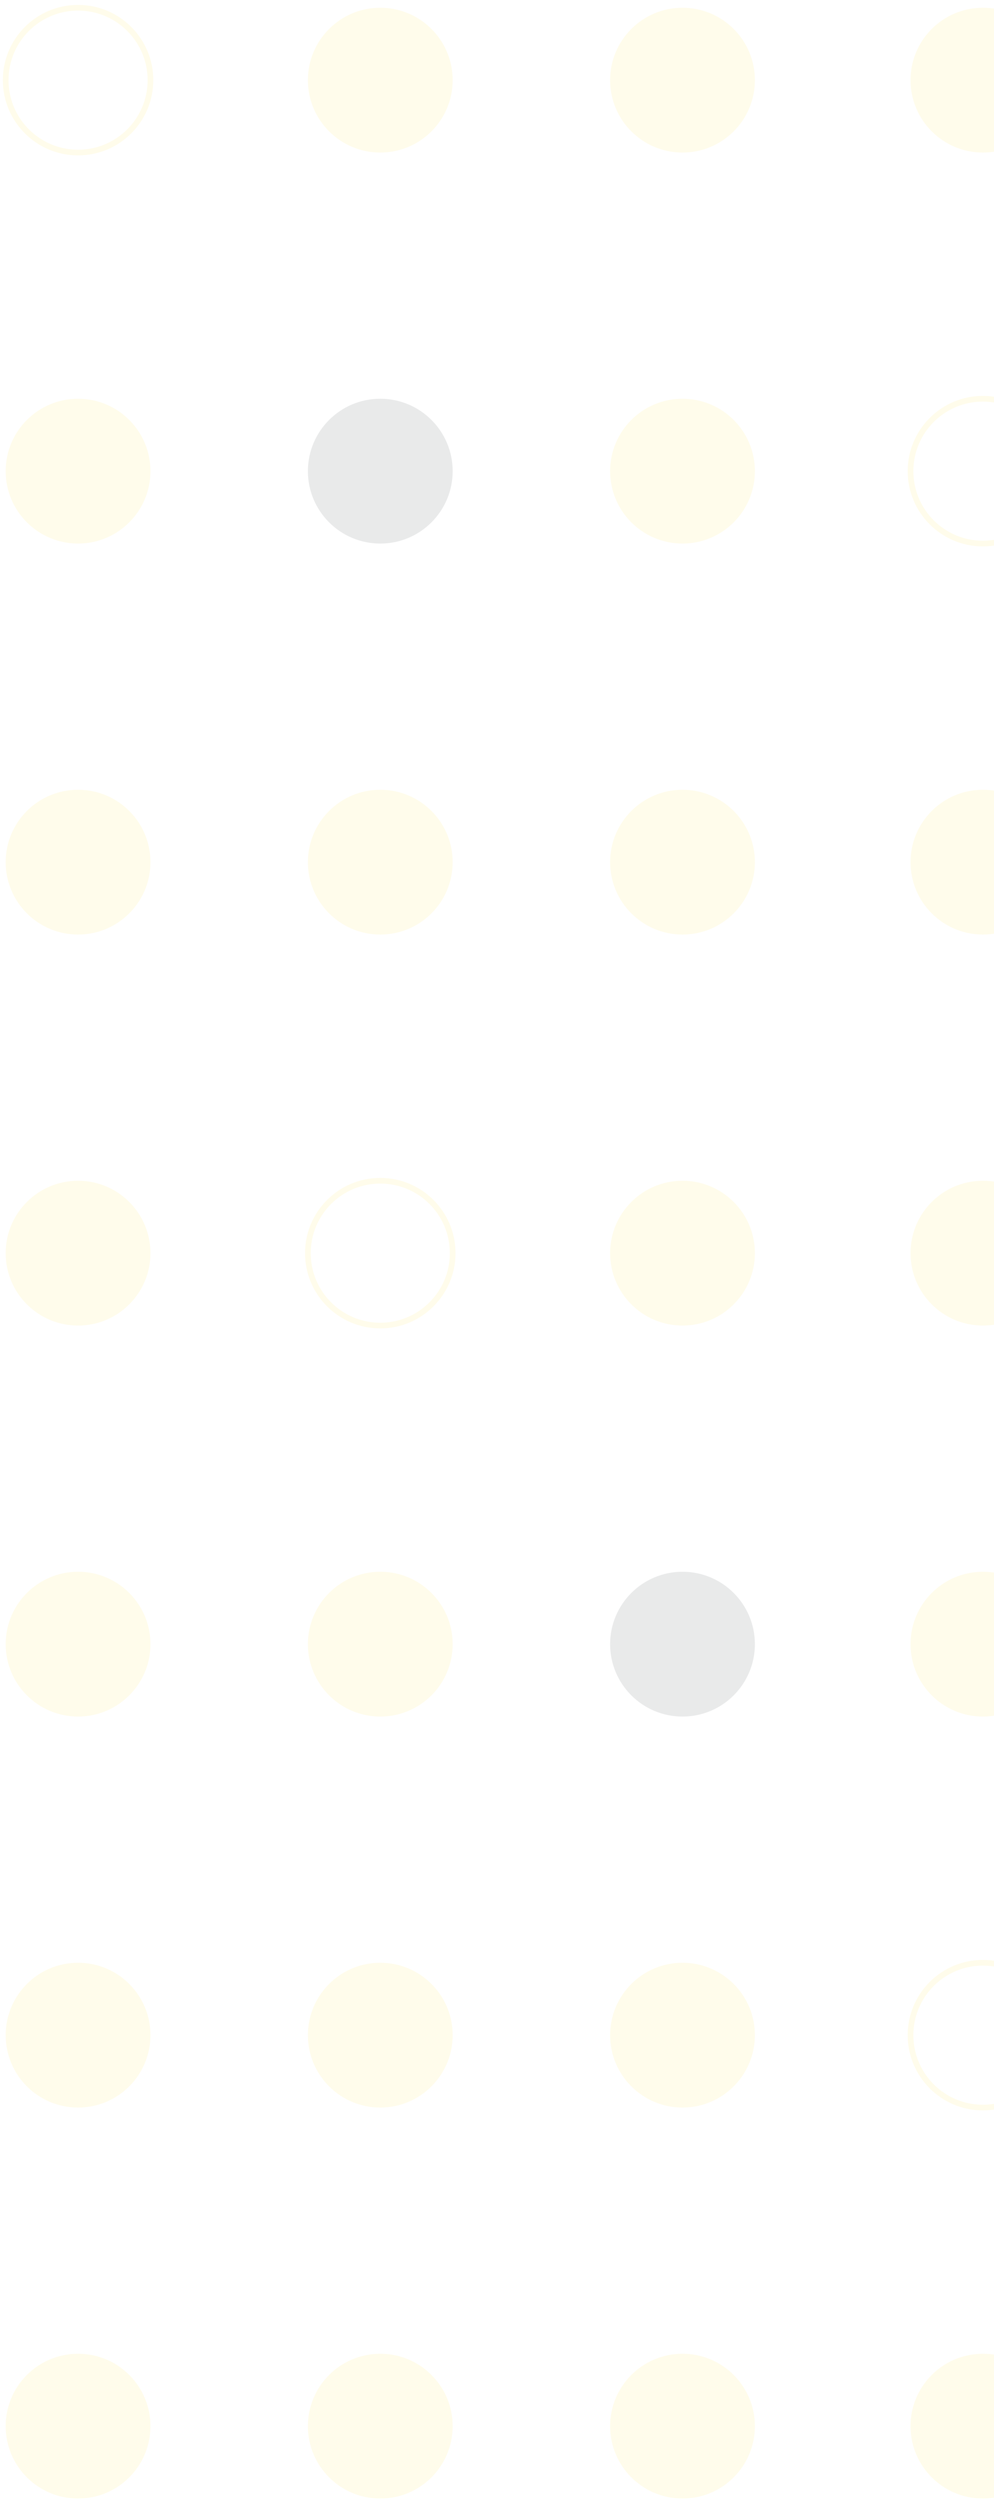 <svg width="175" height="440" viewBox="0 0 175 440" fill="none" xmlns="http://www.w3.org/2000/svg">
<g opacity="0.1">
<path d="M173.048 26.853C180.087 26.853 185.793 21.147 185.793 14.108C185.793 7.07 180.087 1.364 173.048 1.364C166.01 1.364 160.304 7.07 160.304 14.108C160.304 21.147 166.01 26.853 173.048 26.853Z" fill="#FFE031"/>
<path d="M173.048 95.672C180.087 95.672 185.793 89.966 185.793 82.928C185.793 75.889 180.087 70.183 173.048 70.183C166.01 70.183 160.304 75.889 160.304 82.928C160.304 89.966 166.01 95.672 173.048 95.672Z" stroke="#FFE031" stroke-miterlimit="10"/>
<path d="M173.048 164.491C180.087 164.491 185.793 158.785 185.793 151.747C185.793 144.708 180.087 139.003 173.048 139.003C166.01 139.003 160.304 144.708 160.304 151.747C160.304 158.785 166.01 164.491 173.048 164.491Z" fill="#FFE031"/>
<path d="M173.048 233.311C180.087 233.311 185.793 227.605 185.793 220.566C185.793 213.528 180.087 207.822 173.048 207.822C166.01 207.822 160.304 213.528 160.304 220.566C160.304 227.605 166.01 233.311 173.048 233.311Z" fill="#FFE031"/>
<path d="M173.048 302.13C180.087 302.13 185.793 296.424 185.793 289.386C185.793 282.347 180.087 276.641 173.048 276.641C166.01 276.641 160.304 282.347 160.304 289.386C160.304 296.424 166.01 302.13 173.048 302.13Z" fill="#FFE031"/>
<path d="M173.048 370.949C180.087 370.949 185.793 365.243 185.793 358.205C185.793 351.166 180.087 345.46 173.048 345.46C166.01 345.46 160.304 351.166 160.304 358.205C160.304 365.243 166.01 370.949 173.048 370.949Z" stroke="#FFE031" stroke-miterlimit="10"/>
<path d="M173.048 439.768C180.087 439.768 185.793 434.062 185.793 427.024C185.793 419.985 180.087 414.28 173.048 414.28C166.01 414.28 160.304 419.985 160.304 427.024C160.304 434.062 166.01 439.768 173.048 439.768Z" fill="#FFE031"/>
<path d="M120.159 26.853C127.198 26.853 132.903 21.147 132.903 14.108C132.903 7.07 127.198 1.364 120.159 1.364C113.121 1.364 107.415 7.07 107.415 14.108C107.415 21.147 113.121 26.853 120.159 26.853Z" fill="#FFE031"/>
<path d="M120.159 95.672C127.198 95.672 132.903 89.966 132.903 82.928C132.903 75.889 127.198 70.183 120.159 70.183C113.121 70.183 107.415 75.889 107.415 82.928C107.415 89.966 113.121 95.672 120.159 95.672Z" fill="#FFE031"/>
<path d="M120.159 164.491C127.198 164.491 132.903 158.785 132.903 151.747C132.903 144.708 127.198 139.003 120.159 139.003C113.121 139.003 107.415 144.708 107.415 151.747C107.415 158.785 113.121 164.491 120.159 164.491Z" fill="#FFE031"/>
<path d="M120.159 233.311C127.198 233.311 132.903 227.605 132.903 220.566C132.903 213.528 127.198 207.822 120.159 207.822C113.121 207.822 107.415 213.528 107.415 220.566C107.415 227.605 113.121 233.311 120.159 233.311Z" fill="#FFE031"/>
<path d="M120.159 302.13C127.198 302.13 132.903 296.424 132.903 289.386C132.903 282.347 127.198 276.641 120.159 276.641C113.121 276.641 107.415 282.347 107.415 289.386C107.415 296.424 113.121 302.13 120.159 302.13Z" fill="#1D262D"/>
<path d="M120.159 370.949C127.198 370.949 132.903 365.243 132.903 358.205C132.903 351.166 127.198 345.46 120.159 345.46C113.121 345.46 107.415 351.166 107.415 358.205C107.415 365.243 113.121 370.949 120.159 370.949Z" fill="#FFE031"/>
<path d="M120.159 439.768C127.198 439.768 132.903 434.062 132.903 427.024C132.903 419.985 127.198 414.28 120.159 414.28C113.121 414.28 107.415 419.985 107.415 427.024C107.415 434.062 113.121 439.768 120.159 439.768Z" fill="#FFE031"/>
<path d="M66.952 26.853C73.99 26.853 79.696 21.147 79.696 14.108C79.696 7.07 73.99 1.364 66.952 1.364C59.913 1.364 54.207 7.07 54.207 14.108C54.207 21.147 59.913 26.853 66.952 26.853Z" fill="#FFE031"/>
<path d="M66.952 95.672C73.99 95.672 79.696 89.966 79.696 82.928C79.696 75.889 73.99 70.183 66.952 70.183C59.913 70.183 54.207 75.889 54.207 82.928C54.207 89.966 59.913 95.672 66.952 95.672Z" fill="#1D262D"/>
<path d="M66.952 164.491C73.99 164.491 79.696 158.785 79.696 151.747C79.696 144.708 73.99 139.003 66.952 139.003C59.913 139.003 54.207 144.708 54.207 151.747C54.207 158.785 59.913 164.491 66.952 164.491Z" fill="#FFE031"/>
<path d="M66.952 233.311C73.99 233.311 79.696 227.605 79.696 220.566C79.696 213.528 73.99 207.822 66.952 207.822C59.913 207.822 54.207 213.528 54.207 220.566C54.207 227.605 59.913 233.311 66.952 233.311Z" stroke="#FFE031" stroke-miterlimit="10"/>
<path d="M66.952 302.13C73.99 302.13 79.696 296.424 79.696 289.386C79.696 282.347 73.99 276.641 66.952 276.641C59.913 276.641 54.207 282.347 54.207 289.386C54.207 296.424 59.913 302.13 66.952 302.13Z" fill="#FFE031"/>
<path d="M66.952 370.949C73.99 370.949 79.696 365.243 79.696 358.205C79.696 351.166 73.99 345.46 66.952 345.46C59.913 345.46 54.207 351.166 54.207 358.205C54.207 365.243 59.913 370.949 66.952 370.949Z" fill="#FFE031"/>
<path d="M66.952 439.768C73.99 439.768 79.696 434.062 79.696 427.024C79.696 419.985 73.99 414.28 66.952 414.28C59.913 414.28 54.207 419.985 54.207 427.024C54.207 434.062 59.913 439.768 66.952 439.768Z" fill="#FFE031"/>
<path d="M13.744 26.853C20.783 26.853 26.489 21.147 26.489 14.108C26.489 7.07 20.783 1.364 13.744 1.364C6.706 1.364 1 7.07 1 14.108C1 21.147 6.706 26.853 13.744 26.853Z" stroke="#FFE031" stroke-miterlimit="10"/>
<path d="M13.744 95.672C20.783 95.672 26.489 89.966 26.489 82.928C26.489 75.889 20.783 70.183 13.744 70.183C6.706 70.183 1 75.889 1 82.928C1 89.966 6.706 95.672 13.744 95.672Z" fill="#FFE031"/>
<path d="M13.744 164.491C20.783 164.491 26.489 158.785 26.489 151.747C26.489 144.708 20.783 139.003 13.744 139.003C6.706 139.003 1 144.708 1 151.747C1 158.785 6.706 164.491 13.744 164.491Z" fill="#FFE031"/>
<path d="M13.744 233.311C20.783 233.311 26.489 227.605 26.489 220.566C26.489 213.528 20.783 207.822 13.744 207.822C6.706 207.822 1 213.528 1 220.566C1 227.605 6.706 233.311 13.744 233.311Z" fill="#FFE031"/>
<path d="M13.744 302.13C20.783 302.13 26.489 296.424 26.489 289.386C26.489 282.347 20.783 276.641 13.744 276.641C6.706 276.641 1 282.347 1 289.386C1 296.424 6.706 302.13 13.744 302.13Z" fill="#FFE031"/>
<path d="M13.744 370.949C20.783 370.949 26.489 365.243 26.489 358.205C26.489 351.166 20.783 345.46 13.744 345.46C6.706 345.46 1 351.166 1 358.205C1 365.243 6.706 370.949 13.744 370.949Z" fill="#FFE031"/>
<path d="M13.744 439.768C20.783 439.768 26.489 434.062 26.489 427.024C26.489 419.985 20.783 414.28 13.744 414.28C6.706 414.28 1 419.985 1 427.024C1 434.062 6.706 439.768 13.744 439.768Z" fill="#FFE031"/>
</g>
</svg>
